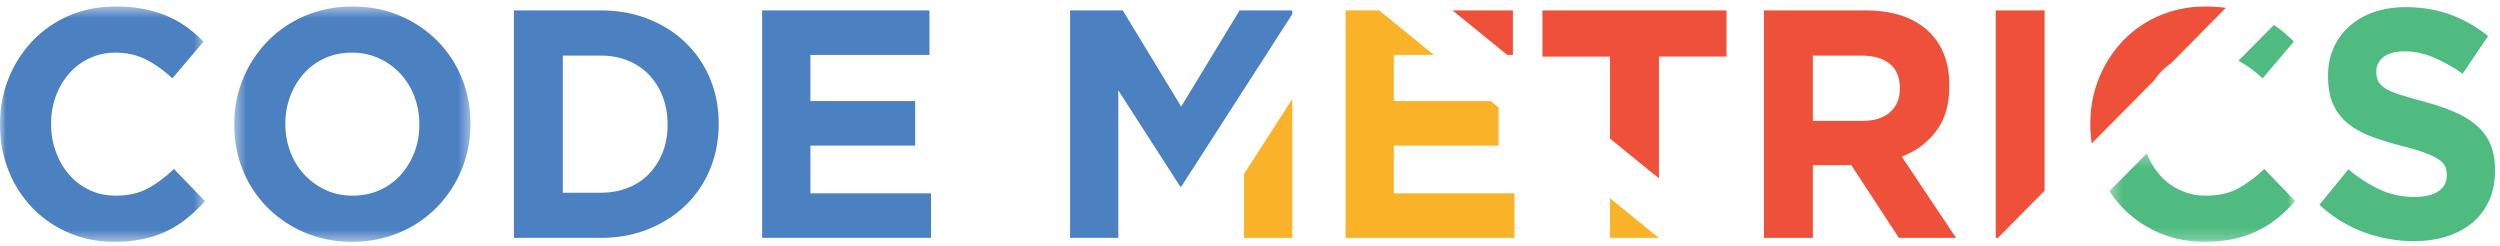 <svg xmlns="http://www.w3.org/2000/svg" xmlns:xlink="http://www.w3.org/1999/xlink" width="213" height="21" viewBox="0 0 213 21">
    <defs>
        <path id="a" d="M0 .484h17.471v20.045H.001z"/>
        <path id="c" d="M.448.484h20.121v20.045H.448z"/>
        <path id="e" d="M.33.235h15.839v7.533H.329z"/>
    </defs>
    <g fill="none" fill-rule="evenodd">
        <path fill="#EF5039" d="M128.418 4.68h.48V.887h-5.147z"/>
        <path fill="#4FBB80" d="M192.78 6.673l2.65-3.128c-.433-.442-.9-.848-1.406-1.218-.094-.07-.197-.127-.295-.192l-3.011 3.043c.698.377 1.385.871 2.061 1.495"/>
        <g transform="translate(0 .071)">
            <mask id="b" fill="#fff">
                <use xlink:href="#a"/>
            </mask>
            <path fill="#4B80C1" d="M15.957 18.507a8.747 8.747 0 0 1-3.76 1.786 12.06 12.06 0 0 1-2.487.236c-1.389 0-2.678-.258-3.868-.776a9.515 9.515 0 0 1-3.084-2.117 9.697 9.697 0 0 1-2.028-3.17A10.425 10.425 0 0 1 0 10.56v-.055c0-1.385.244-2.68.73-3.89a10.06 10.06 0 0 1 2.028-3.184 9.406 9.406 0 0 1 3.11-2.16C7.078.748 8.412.485 9.872.485c.883 0 1.691.073 2.421.22.73.15 1.393.352 1.99.61a8.584 8.584 0 0 1 1.648.941c.505.37.974.776 1.407 1.218l-2.651 3.129c-.74-.683-1.492-1.218-2.258-1.605-.767-.388-1.628-.582-2.583-.582-.794 0-1.528.157-2.204.47a5.238 5.238 0 0 0-1.744 1.301A6.09 6.09 0 0 0 4.76 8.112a6.669 6.669 0 0 0-.406 2.339v.055c0 .83.135 1.615.406 2.353.27.738.644 1.385 1.121 1.939a5.24 5.24 0 0 0 1.731 1.315c.676.323 1.42.485 2.232.485 1.081 0 1.997-.203 2.746-.61.747-.406 1.49-.96 2.23-1.661l2.65 2.74a13.863 13.863 0 0 1-1.514 1.44" mask="url(#b)"/>
        </g>
        <g transform="translate(19.511 .071)">
            <mask id="d" fill="#fff">
                <use xlink:href="#c"/>
            </mask>
            <path fill="#4B80C1" d="M16.216 10.506c0-.83-.14-1.614-.42-2.353a5.873 5.873 0 0 0-1.19-1.938A5.72 5.72 0 0 0 12.782 4.9a5.437 5.437 0 0 0-2.3-.485c-.847 0-1.617.157-2.312.47a5.316 5.316 0 0 0-1.784 1.301 6.166 6.166 0 0 0-1.163 1.926 6.47 6.47 0 0 0-.42 2.338v.056c0 .83.14 1.615.42 2.353a5.89 5.89 0 0 0 1.19 1.939 5.765 5.765 0 0 0 1.812 1.314c.694.324 1.464.485 2.312.485.829 0 1.596-.156 2.299-.47a5.252 5.252 0 0 0 1.799-1.302 6.175 6.175 0 0 0 1.163-1.924c.279-.73.419-1.51.419-2.34v-.055zm3.597 3.89a10.062 10.062 0 0 1-2.096 3.184 9.727 9.727 0 0 1-3.192 2.16c-1.234.526-2.583.789-4.044.789-1.46 0-2.803-.263-4.029-.79a9.979 9.979 0 0 1-3.178-2.132 9.547 9.547 0 0 1-2.082-3.155c-.496-1.21-.744-2.507-.744-3.89v-.056c0-1.385.252-2.681.758-3.89a10.054 10.054 0 0 1 2.096-3.184 9.744 9.744 0 0 1 3.191-2.16C7.728.747 9.076.484 10.536.484s2.803.263 4.03.788a10.013 10.013 0 0 1 3.178 2.133 9.552 9.552 0 0 1 2.082 3.156c.496 1.208.743 2.505.743 3.89v.055c0 1.384-.252 2.681-.756 3.89z" mask="url(#d)"/>
        </g>
        <path fill="#4B80C1" d="M56.877 10.577c0-.848-.14-1.633-.42-2.353a5.555 5.555 0 0 0-1.163-1.855 5.145 5.145 0 0 0-1.798-1.204c-.703-.286-1.478-.43-2.326-.43h-3.218V16.42h3.218c.848 0 1.623-.138 2.326-.416a4.98 4.98 0 0 0 1.798-1.19 5.612 5.612 0 0 0 1.164-1.827c.28-.702.419-1.486.419-2.354v-.055zm3.624 3.821a9.045 9.045 0 0 1-2.069 3.074c-.893.868-1.957 1.55-3.192 2.048s-2.592.747-4.07.747h-7.384V.887h7.384c1.478 0 2.835.245 4.07.734 1.235.49 2.3 1.168 3.192 2.035a9.078 9.078 0 0 1 2.07 3.059c.485 1.172.73 2.441.73 3.807v.055c0 1.367-.245 2.64-.73 3.821zM64.936 20.267V.887h14.253V4.68H69.047V8.61h8.925v3.794h-8.925v4.07h10.277v3.792z"/>
        <path fill="#EF5039" d="M161.867 7.504c0-.922-.29-1.615-.865-2.076-.579-.461-1.38-.692-2.408-.692h-4.138V10.3h4.219c1.028 0 1.817-.25 2.367-.748s.825-1.163.825-1.993v-.056zm-.082 12.763l-4.057-6.2h-3.272v6.2h-4.165V.887h8.655c2.254 0 4.006.564 5.26 1.689 1.253 1.126 1.88 2.695 1.88 4.706v.056c0 1.57-.375 2.847-1.122 3.834-.749.988-1.728 1.712-2.935 2.174l4.625 6.921h-4.869z"/>
        <path fill="#4FBB80" d="M212.066 17.097a5.255 5.255 0 0 1-1.423 1.884c-.61.507-1.337.894-2.182 1.162-.844.267-1.78.401-2.807.401-1.444 0-2.858-.254-4.247-.76a11.192 11.192 0 0 1-3.787-2.34l2.462-3.018a12.3 12.3 0 0 0 2.664 1.717c.91.424 1.906.637 2.988.637.865 0 1.537-.162 2.015-.486.477-.322.717-.77.717-1.342v-.056c0-.277-.05-.52-.149-.733-.1-.212-.29-.41-.57-.596-.28-.183-.668-.369-1.166-.553a19.922 19.922 0 0 0-1.94-.582 23.225 23.225 0 0 1-2.602-.802c-.778-.296-1.438-.66-1.98-1.094a4.389 4.389 0 0 1-1.26-1.62c-.299-.645-.448-1.448-.448-2.408v-.056c0-.886.16-1.684.483-2.395a5.457 5.457 0 0 1 1.358-1.841 6.07 6.07 0 0 1 2.085-1.19c.808-.277 1.7-.416 2.673-.416 1.388 0 2.663.212 3.827.637a11.008 11.008 0 0 1 3.204 1.827l-2.162 3.212a13.678 13.678 0 0 0-2.49-1.398 6.229 6.229 0 0 0-2.433-.512c-.811 0-1.42.161-1.826.484-.405.323-.609.724-.609 1.204v.056c0 .313.06.586.177.817.117.23.33.438.637.623.308.184.728.36 1.261.526.534.166 1.207.36 2.02.581.958.259 1.813.55 2.563.872.75.323 1.382.71 1.899 1.163.515.452.903.983 1.166 1.592.26.61.393 1.338.393 2.188v.055c0 .96-.17 1.813-.511 2.56"/>
        <path fill="#4B80C1" d="M95.28 7.698l5.274 8.195h.096l9.452-14.689V.887h-4.49l-4.976 8.195L95.659.887H91.17v19.38h4.11z"/>
        <path fill="#FAB328" d="M105.99 14.826v5.441h4.112V8.437z"/>
        <path fill="#EF5039" d="M137.175 11.81l4.165 3.386V4.819h5.76V.887h-15.687V4.82h5.762z"/>
        <path fill="#FAB328" d="M137.175 16.89v3.377h4.155zM118.756 12.405h8.925V9.162l-.676-.55h-8.249V4.68h3.412L117.501.887h-2.856v19.38h14.388v-3.793h-10.277z"/>
        <path fill="#EF5039" d="M183.56 6.82c.134-.195.274-.385.43-.562.288-.328.615-.609.97-.854L189.647.67a13.099 13.099 0 0 0-1.681-.115c-1.461 0-2.795.263-4.003.789a9.403 9.403 0 0 0-3.11 2.159 10.013 10.013 0 0 0-2.028 3.185c-.488 1.208-.73 2.505-.73 3.889v.055c0 .543.048 1.07.122 1.587l5.343-5.399z"/>
        <g transform="translate(179.397 12.832)">
            <mask id="f" fill="#fff">
                <use xlink:href="#e"/>
            </mask>
            <path fill="#4FBB80" d="M11.287 3.227c-.748.406-1.663.61-2.745.61A5.105 5.105 0 0 1 6.31 3.35a5.244 5.244 0 0 1-1.73-1.314A6.15 6.15 0 0 1 3.512.235L.33 3.452c.331.512.705.987 1.126 1.422a9.496 9.496 0 0 0 3.082 2.118c1.192.517 2.48.776 3.868.776.92 0 1.749-.08 2.488-.236a8.785 8.785 0 0 0 2.043-.692 8.963 8.963 0 0 0 1.717-1.093 13.871 13.871 0 0 0 1.515-1.44l-2.65-2.741c-.74.701-1.484 1.255-2.232 1.66" mask="url(#f)"/>
        </g>
        <path fill="#EF5039" d="M174.2 16.25V.887h-4.165v19.38h.189z"/>
    </g>
</svg>
